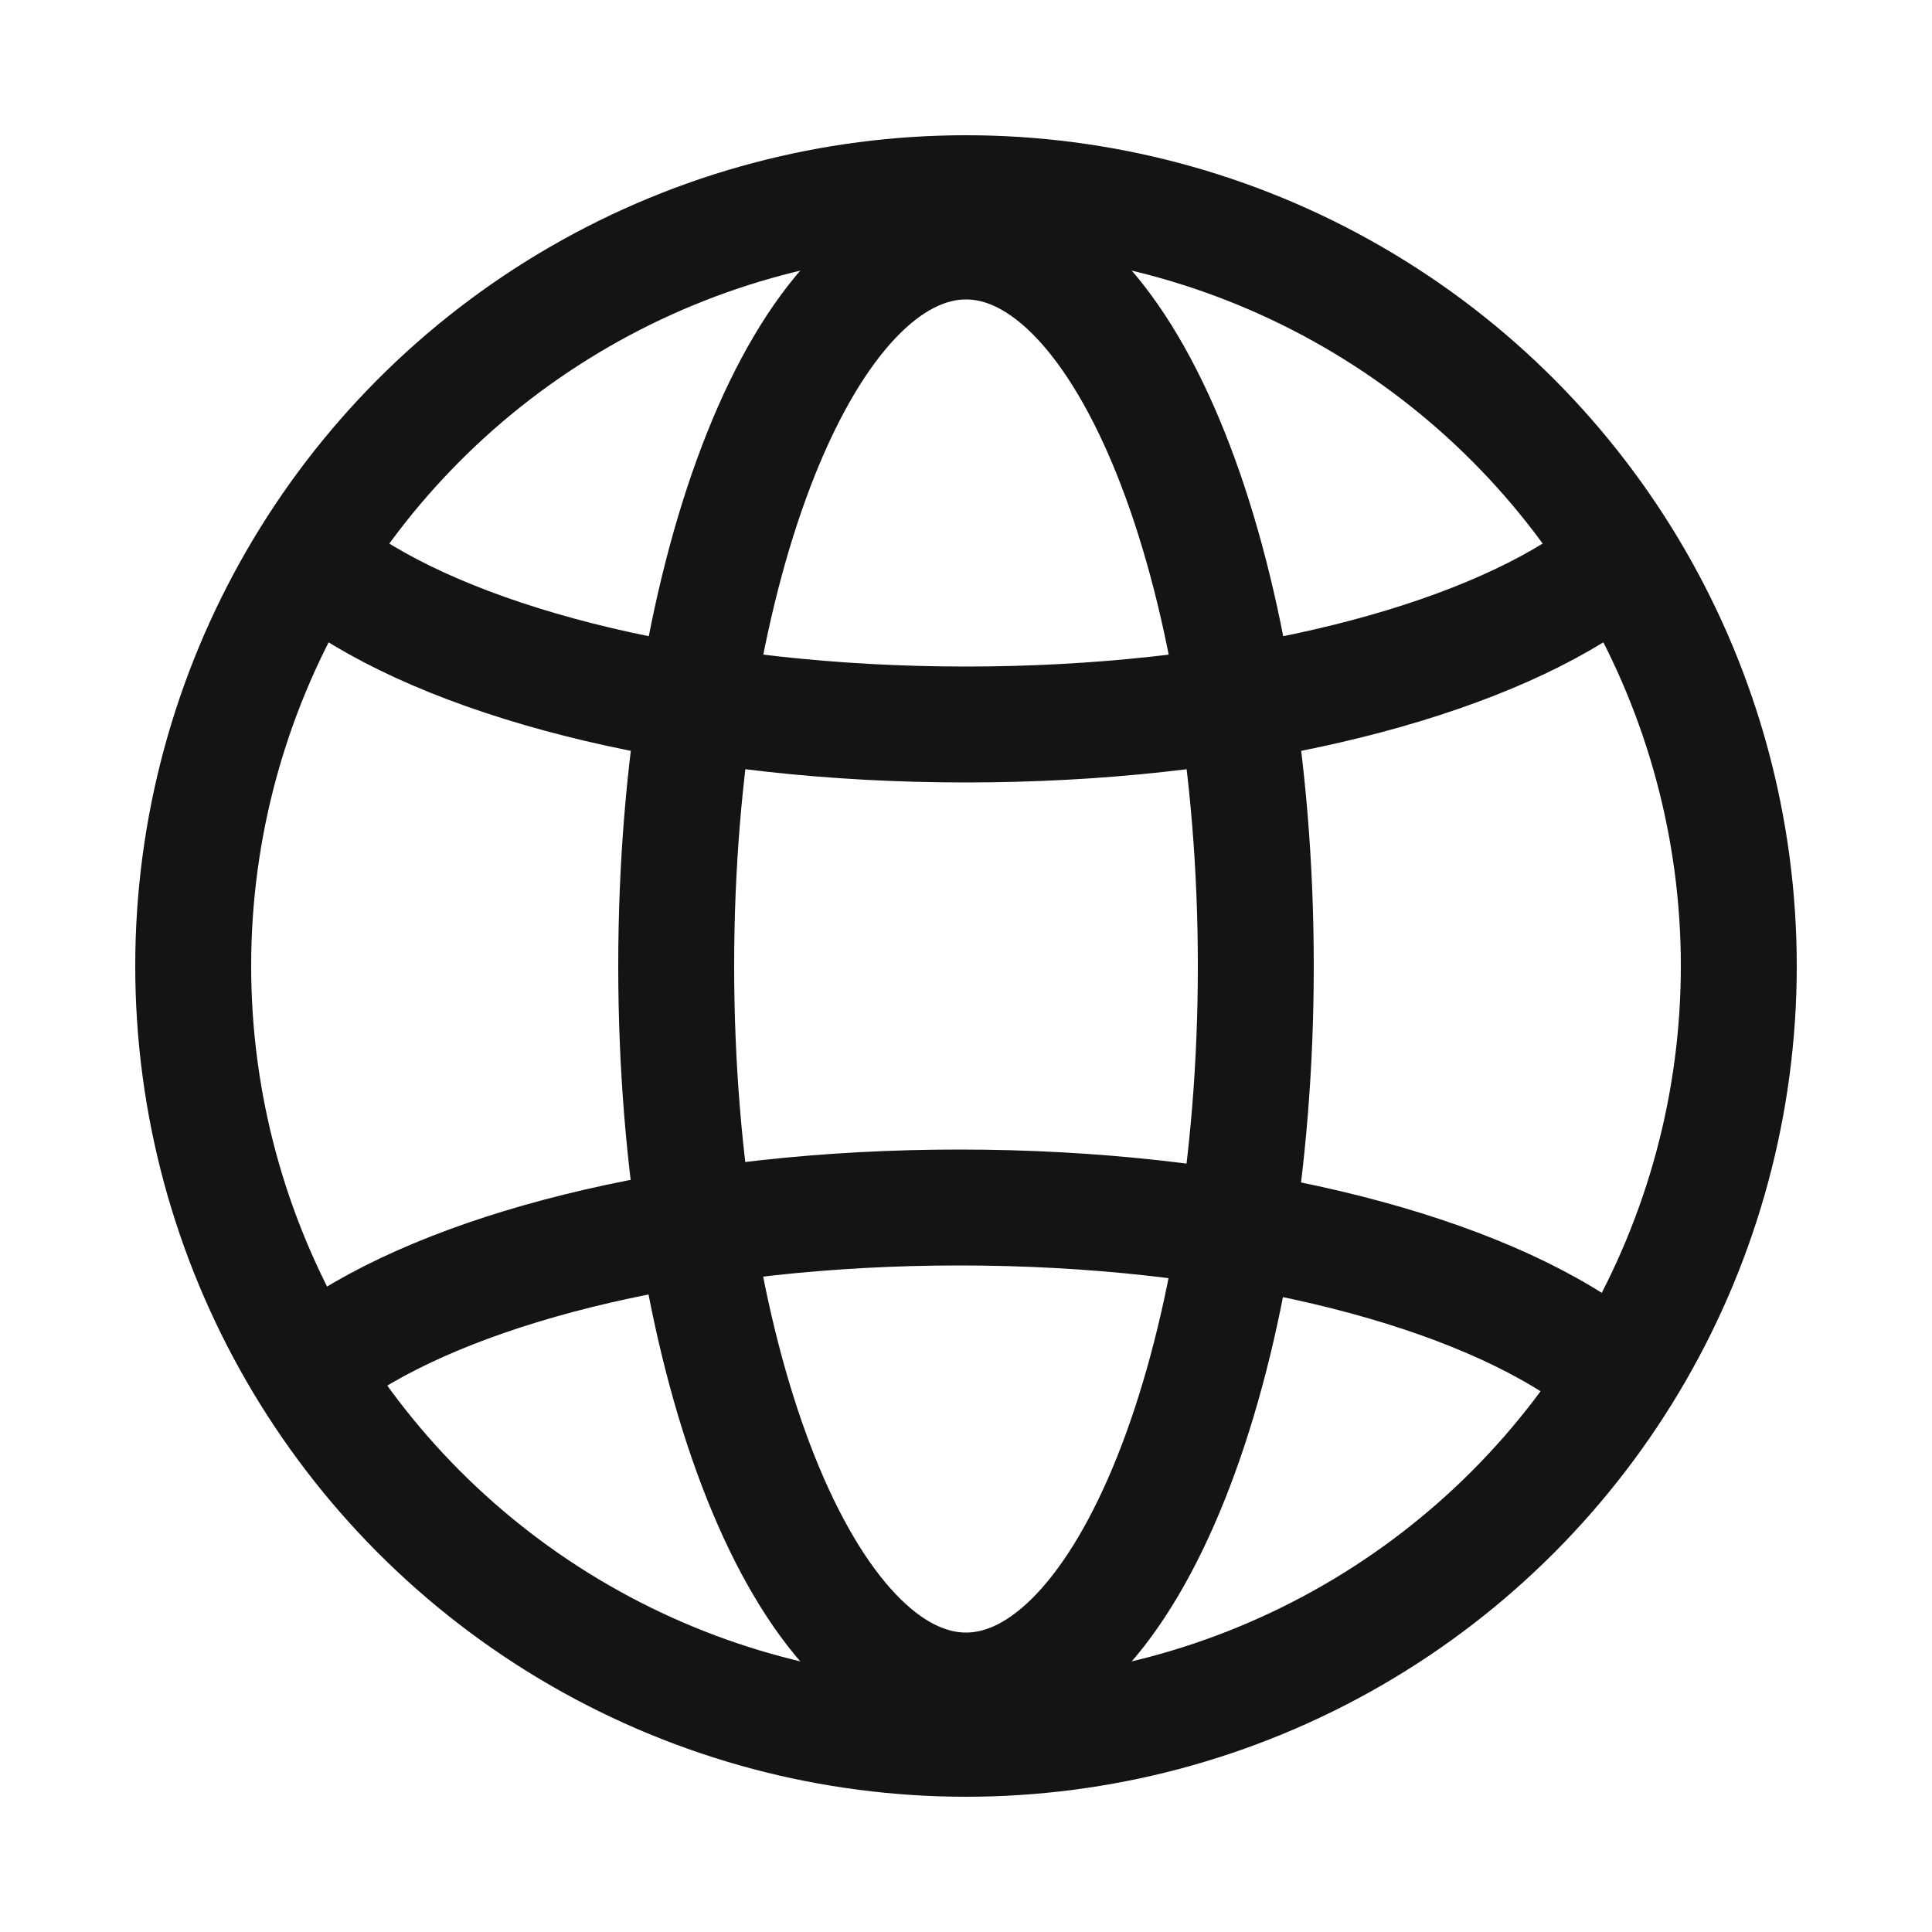 <svg width="20" height="20" viewBox="0 0 20 20" fill="none" xmlns="http://www.w3.org/2000/svg">
<g id="Globe2">
<g id="Group 2">
<circle id="Ellipse 1" cx="10" cy="10" r="8" stroke="#131415" stroke-width="1.2"/>
<path id="Ellipse 2" d="M10 17.5C8.343 17.5 7 14.142 7 10C7 5.858 8.343 2.5 10 2.5" stroke="#131415" stroke-width="1.2"/>
<path id="Ellipse 4" d="M3.503 6C4.8 6.897 7.224 7.5 10 7.5C12.727 7.5 15.115 6.918 16.427 6.047" stroke="#131415" stroke-width="1.2"/>
<path id="Ellipse 5" d="M16.427 14C15.13 13.103 12.707 12.5 9.931 12.5C7.203 12.5 4.816 13.082 3.503 13.953" stroke="#131415" stroke-width="1.2"/>
<path id="Ellipse 3" d="M10 17.5C11.657 17.5 13 14.142 13 10C13 5.858 11.657 2.5 10 2.5" stroke="#131415" stroke-width="1.2"/>
</g>
</g>
</svg>
